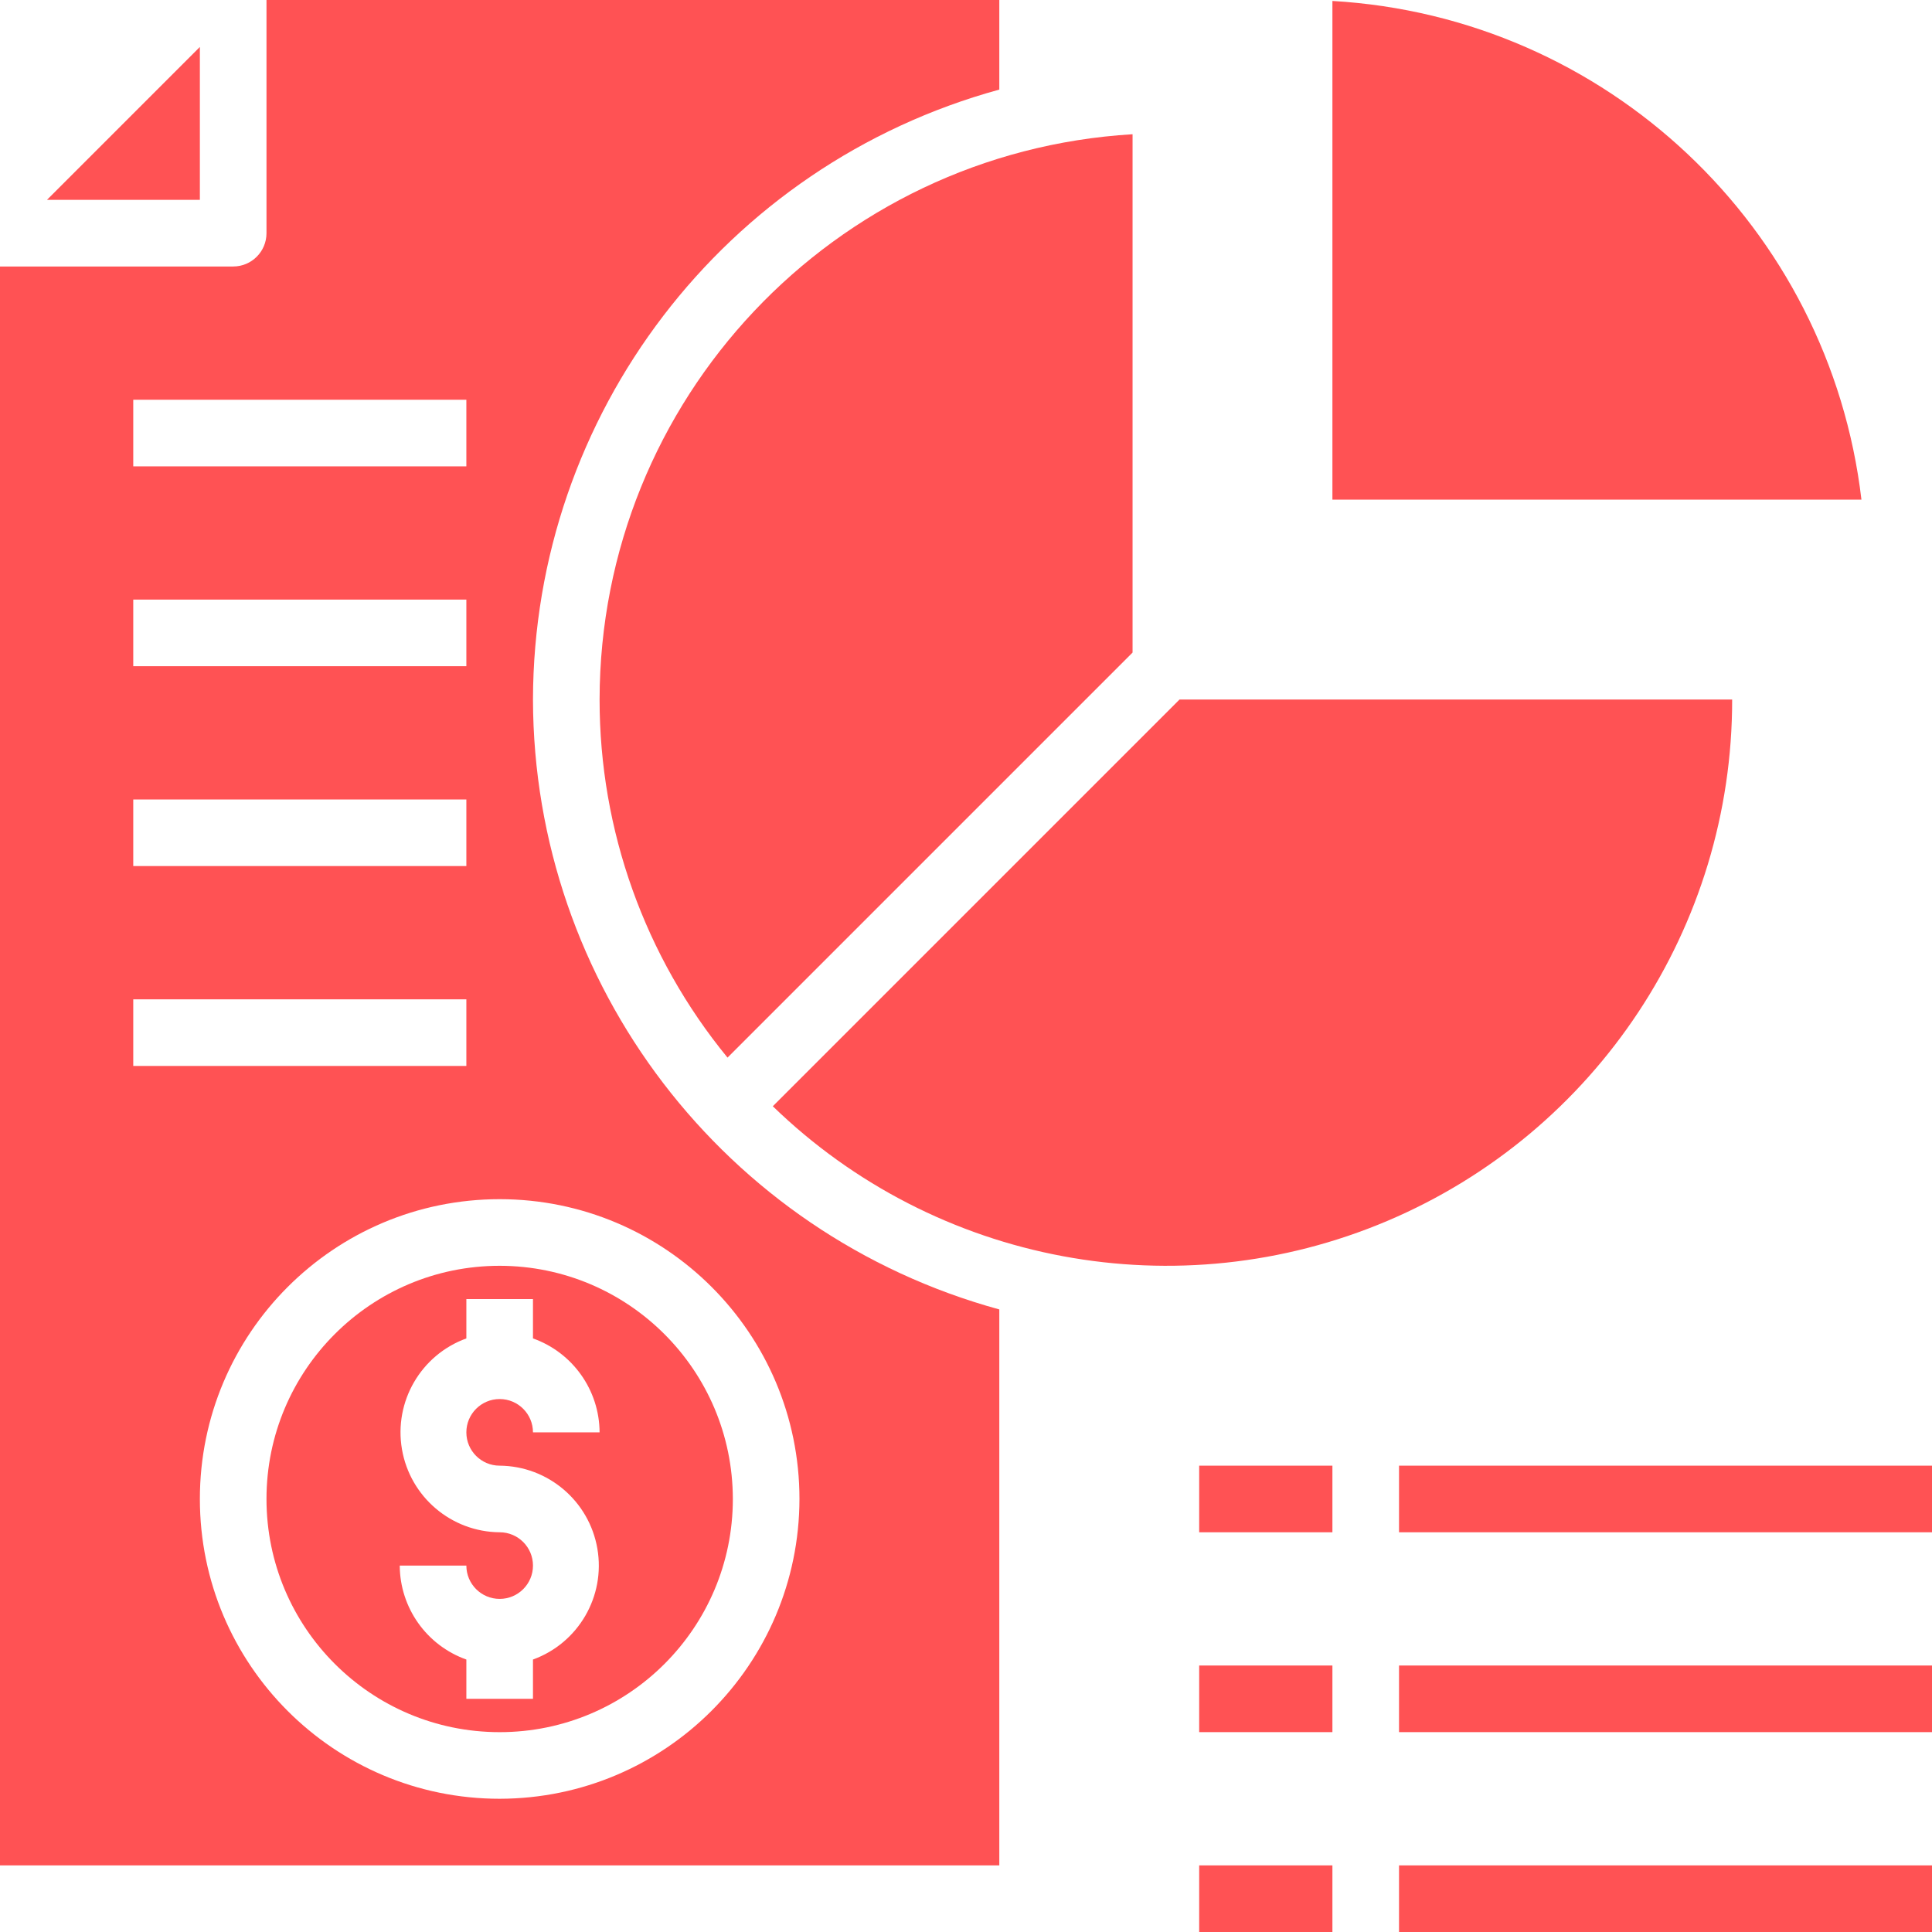 <svg height="75" viewBox="0 0 75 75" width="75" xmlns="http://www.w3.org/2000/svg"><g fill="#ff5254"><path d="m23.276 27.155c-.003 5.069 1.752 9.981 4.966 13.901l15.724-15.724v-20.121c-11.612.697-20.676 10.311-20.69 21.944z"/><path d="m45.789 27.155-15.789 15.789c6.335 6.142 15.731 7.896 23.855 4.452 8.124-3.444 13.397-11.417 13.387-20.24z"/><path d="m20.69 27.155c.022-11.066 7.431-20.754 18.103-23.677v-3.478h-28.448v9.052c0 .714-.579 1.293-1.293 1.293h-9.052v62.069h38.793v-21.582c-10.673-2.922-18.081-12.611-18.103-23.677zm-15.517-11.638h12.931v2.586h-12.931zm0 7.759h12.931v2.586h-12.931zm0 7.759h12.931v2.586h-12.931zm0 7.759h12.931v2.586h-12.931zm14.224 31.034c-6.427 0-11.638-5.21-11.638-11.638 0-6.427 5.21-11.638 11.638-11.638 6.427 0 11.638 5.21 11.638 11.638-.01 6.423-5.215 11.628-11.638 11.638z"/><path d="m19.397 49.138c-4.999 0-9.052 4.053-9.052 9.052s4.053 9.052 9.052 9.052 9.052-4.053 9.052-9.052c-.006-4.997-4.055-9.046-9.052-9.052zm0 7.759c1.878.015 3.475 1.372 3.793 3.222s-.735 3.663-2.5 4.304v1.526h-2.586v-1.526c-1.544-.55-2.578-2.008-2.586-3.647h2.586c0 .714.579 1.293 1.293 1.293s1.293-.579 1.293-1.293-.579-1.293-1.293-1.293c-1.878-.015-3.475-1.372-3.793-3.222-.318-1.851.735-3.663 2.5-4.304v-1.526h2.586v1.526c1.544.55 2.578 2.008 2.586 3.647h-2.586c0-.714-.579-1.293-1.293-1.293s-1.293.579-1.293 1.293.579 1.293 1.293 1.293z"/><path d="m7.759 1.823-5.935 5.935h5.935z"/><path d="m51.724.037v19.359h20.537c-1.245-10.58-9.902-18.741-20.537-19.359z"/><path d="m46.552 56.897h5.172v2.586h-5.172z"/><path d="m54.31 56.897h20.69v2.586h-20.69z"/><path d="m46.552 64.655h5.172v2.586h-5.172z"/><path d="m54.31 64.655h20.69v2.586h-20.69z"/><path d="m46.552 72.414h5.172v2.586h-5.172z"/><path d="m54.31 72.414h20.69v2.586h-20.69z"/></g></svg>